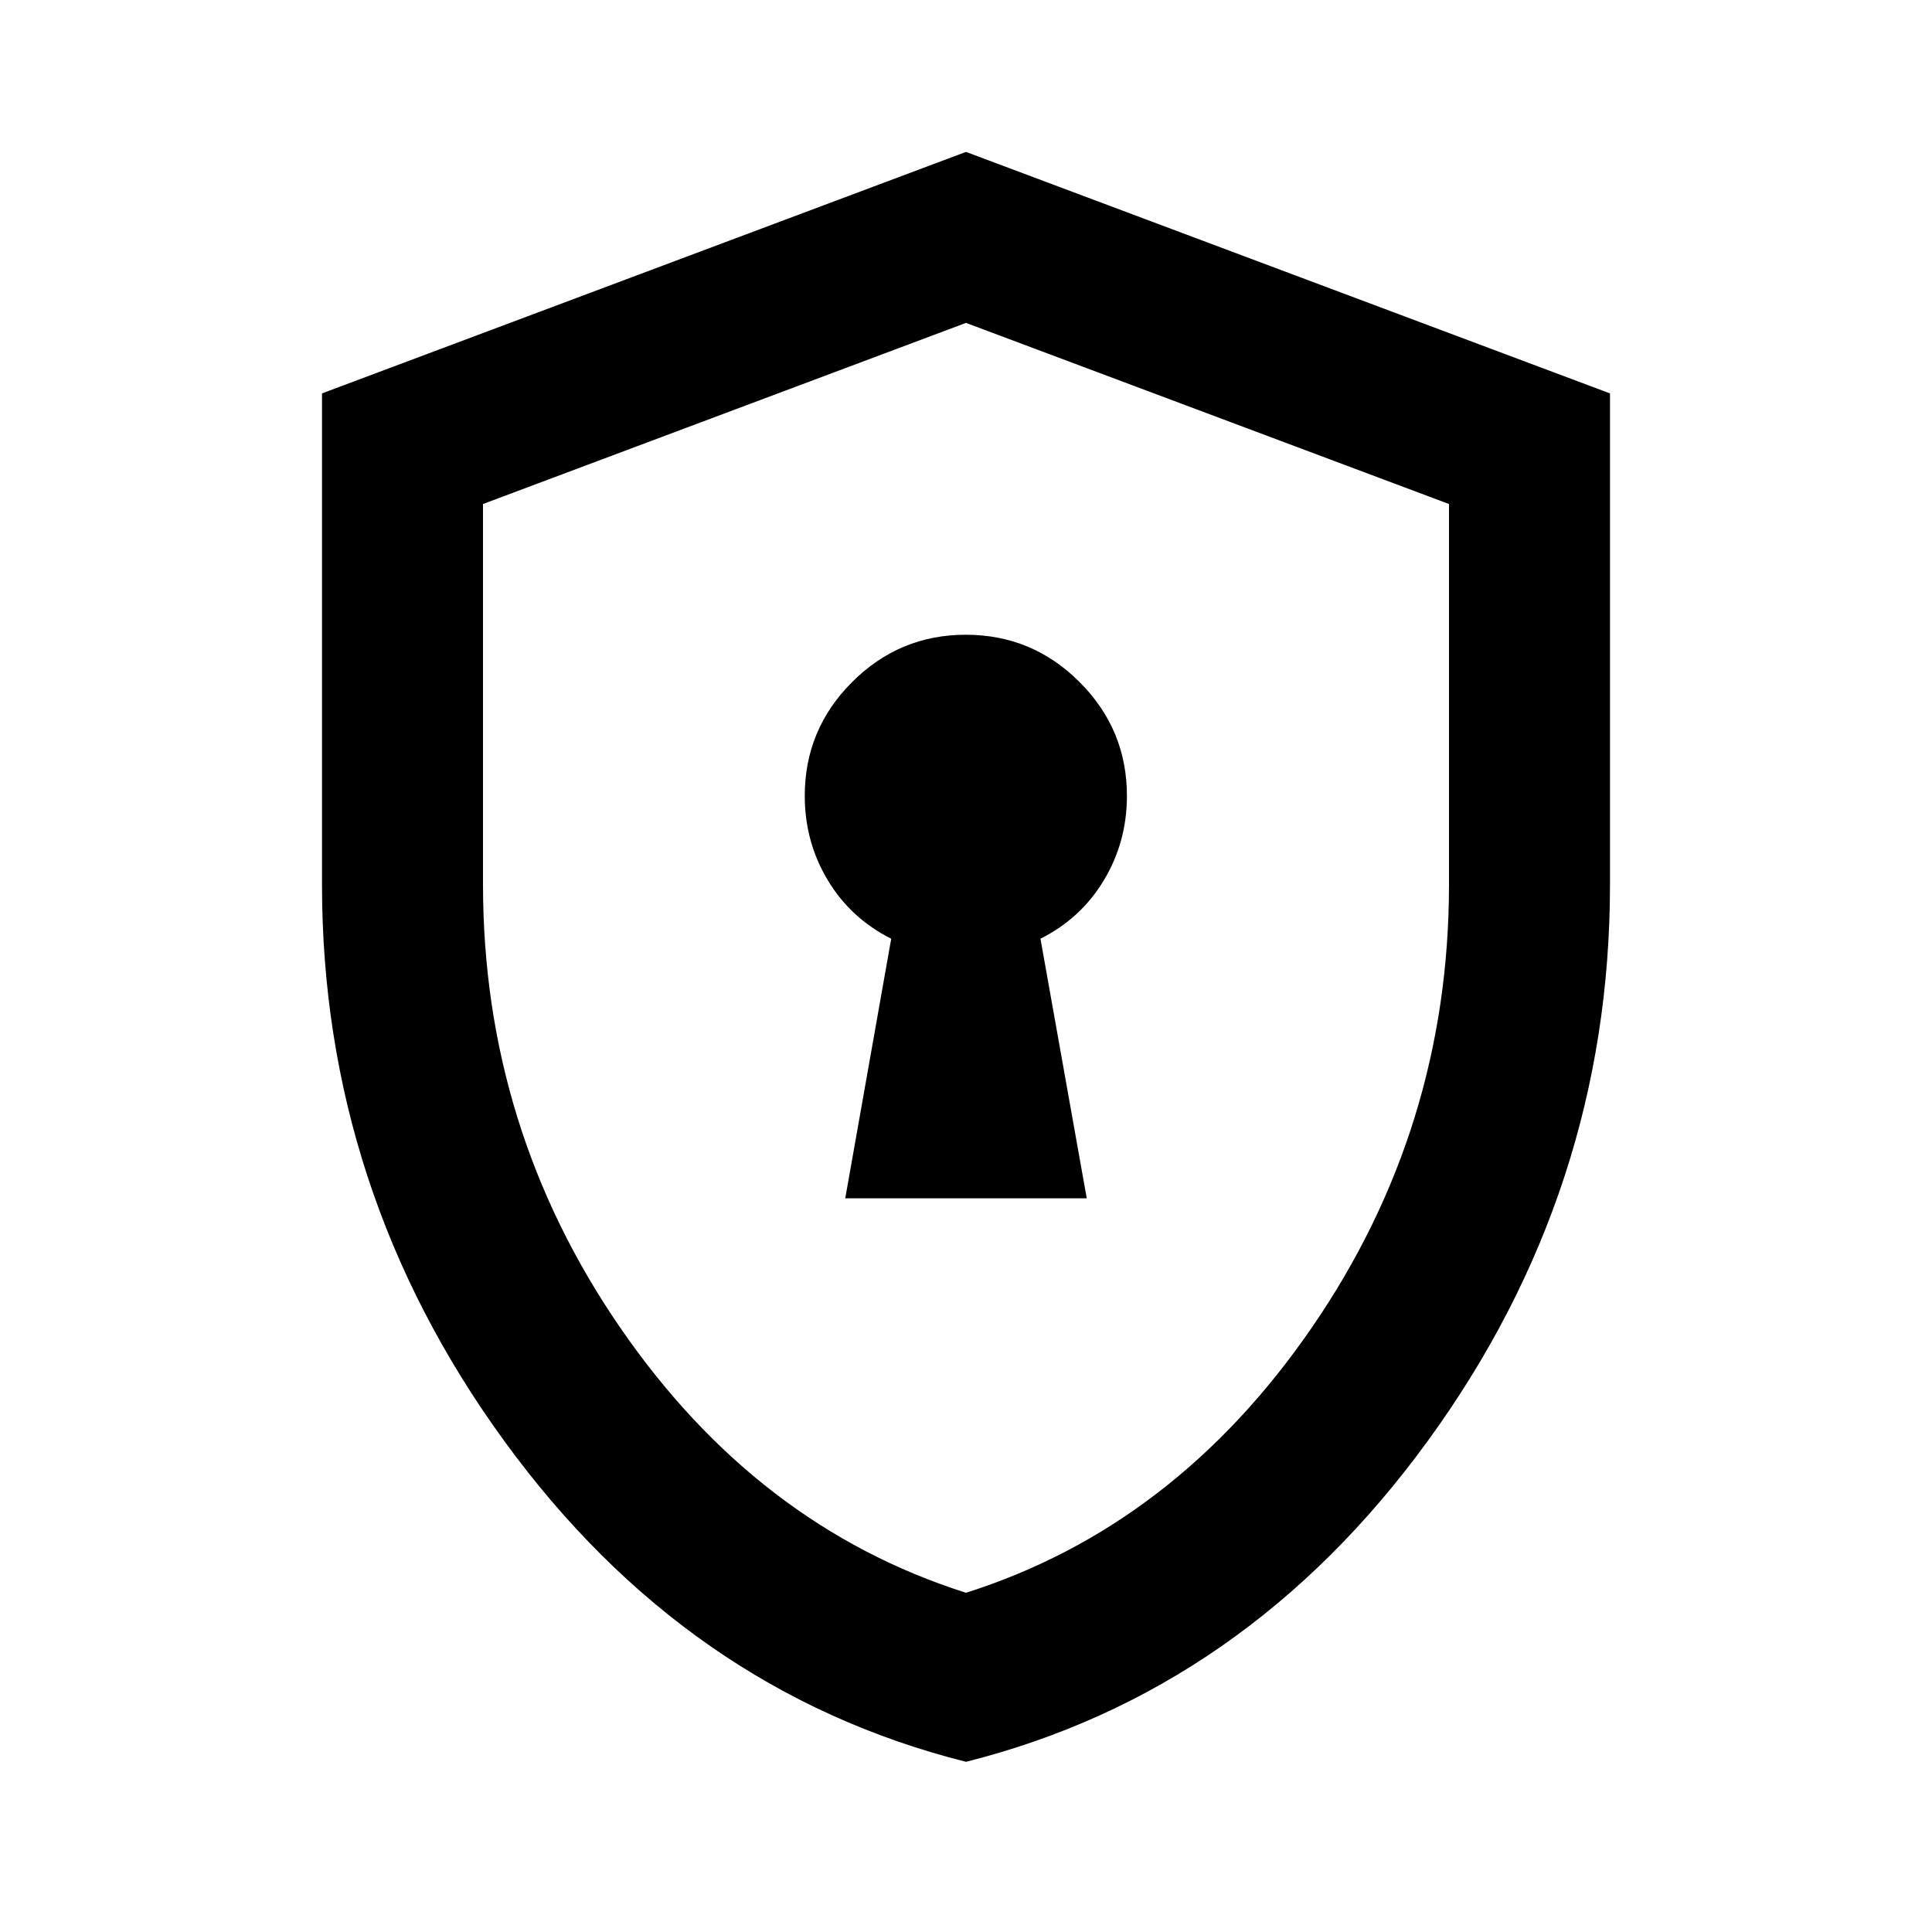 <svg viewBox="0 0 24 24" xmlns="http://www.w3.org/2000/svg"><path d="m10.5 14.886h3l-.575-3.225c.333-.167.596-.408.787-.725s.287-.667.287-1.05c0-.55-.196-1.021-.588-1.413-.392-.392-.863-.588-1.413-.588s-1.021.196-1.413.588c-.392.392-.588.863-.588 1.413 0 .383.096.733.287 1.05s.454.558.787.725zm1.5 7c-2.317-.583-4.229-1.913-5.737-3.987s-2.263-4.379-2.263-6.912v-6.1l8-3 8 3v6.1c0 2.533-.754 4.838-2.263 6.912s-3.421 3.404-5.737 3.987zm0-2.1c1.733-.55 3.167-1.65 4.3-3.3s1.7-3.483 1.7-5.5v-4.725l-6-2.25-6 2.25v4.725c0 2.017.567 3.85 1.7 5.5s2.567 2.75 4.3 3.3z"/></svg>